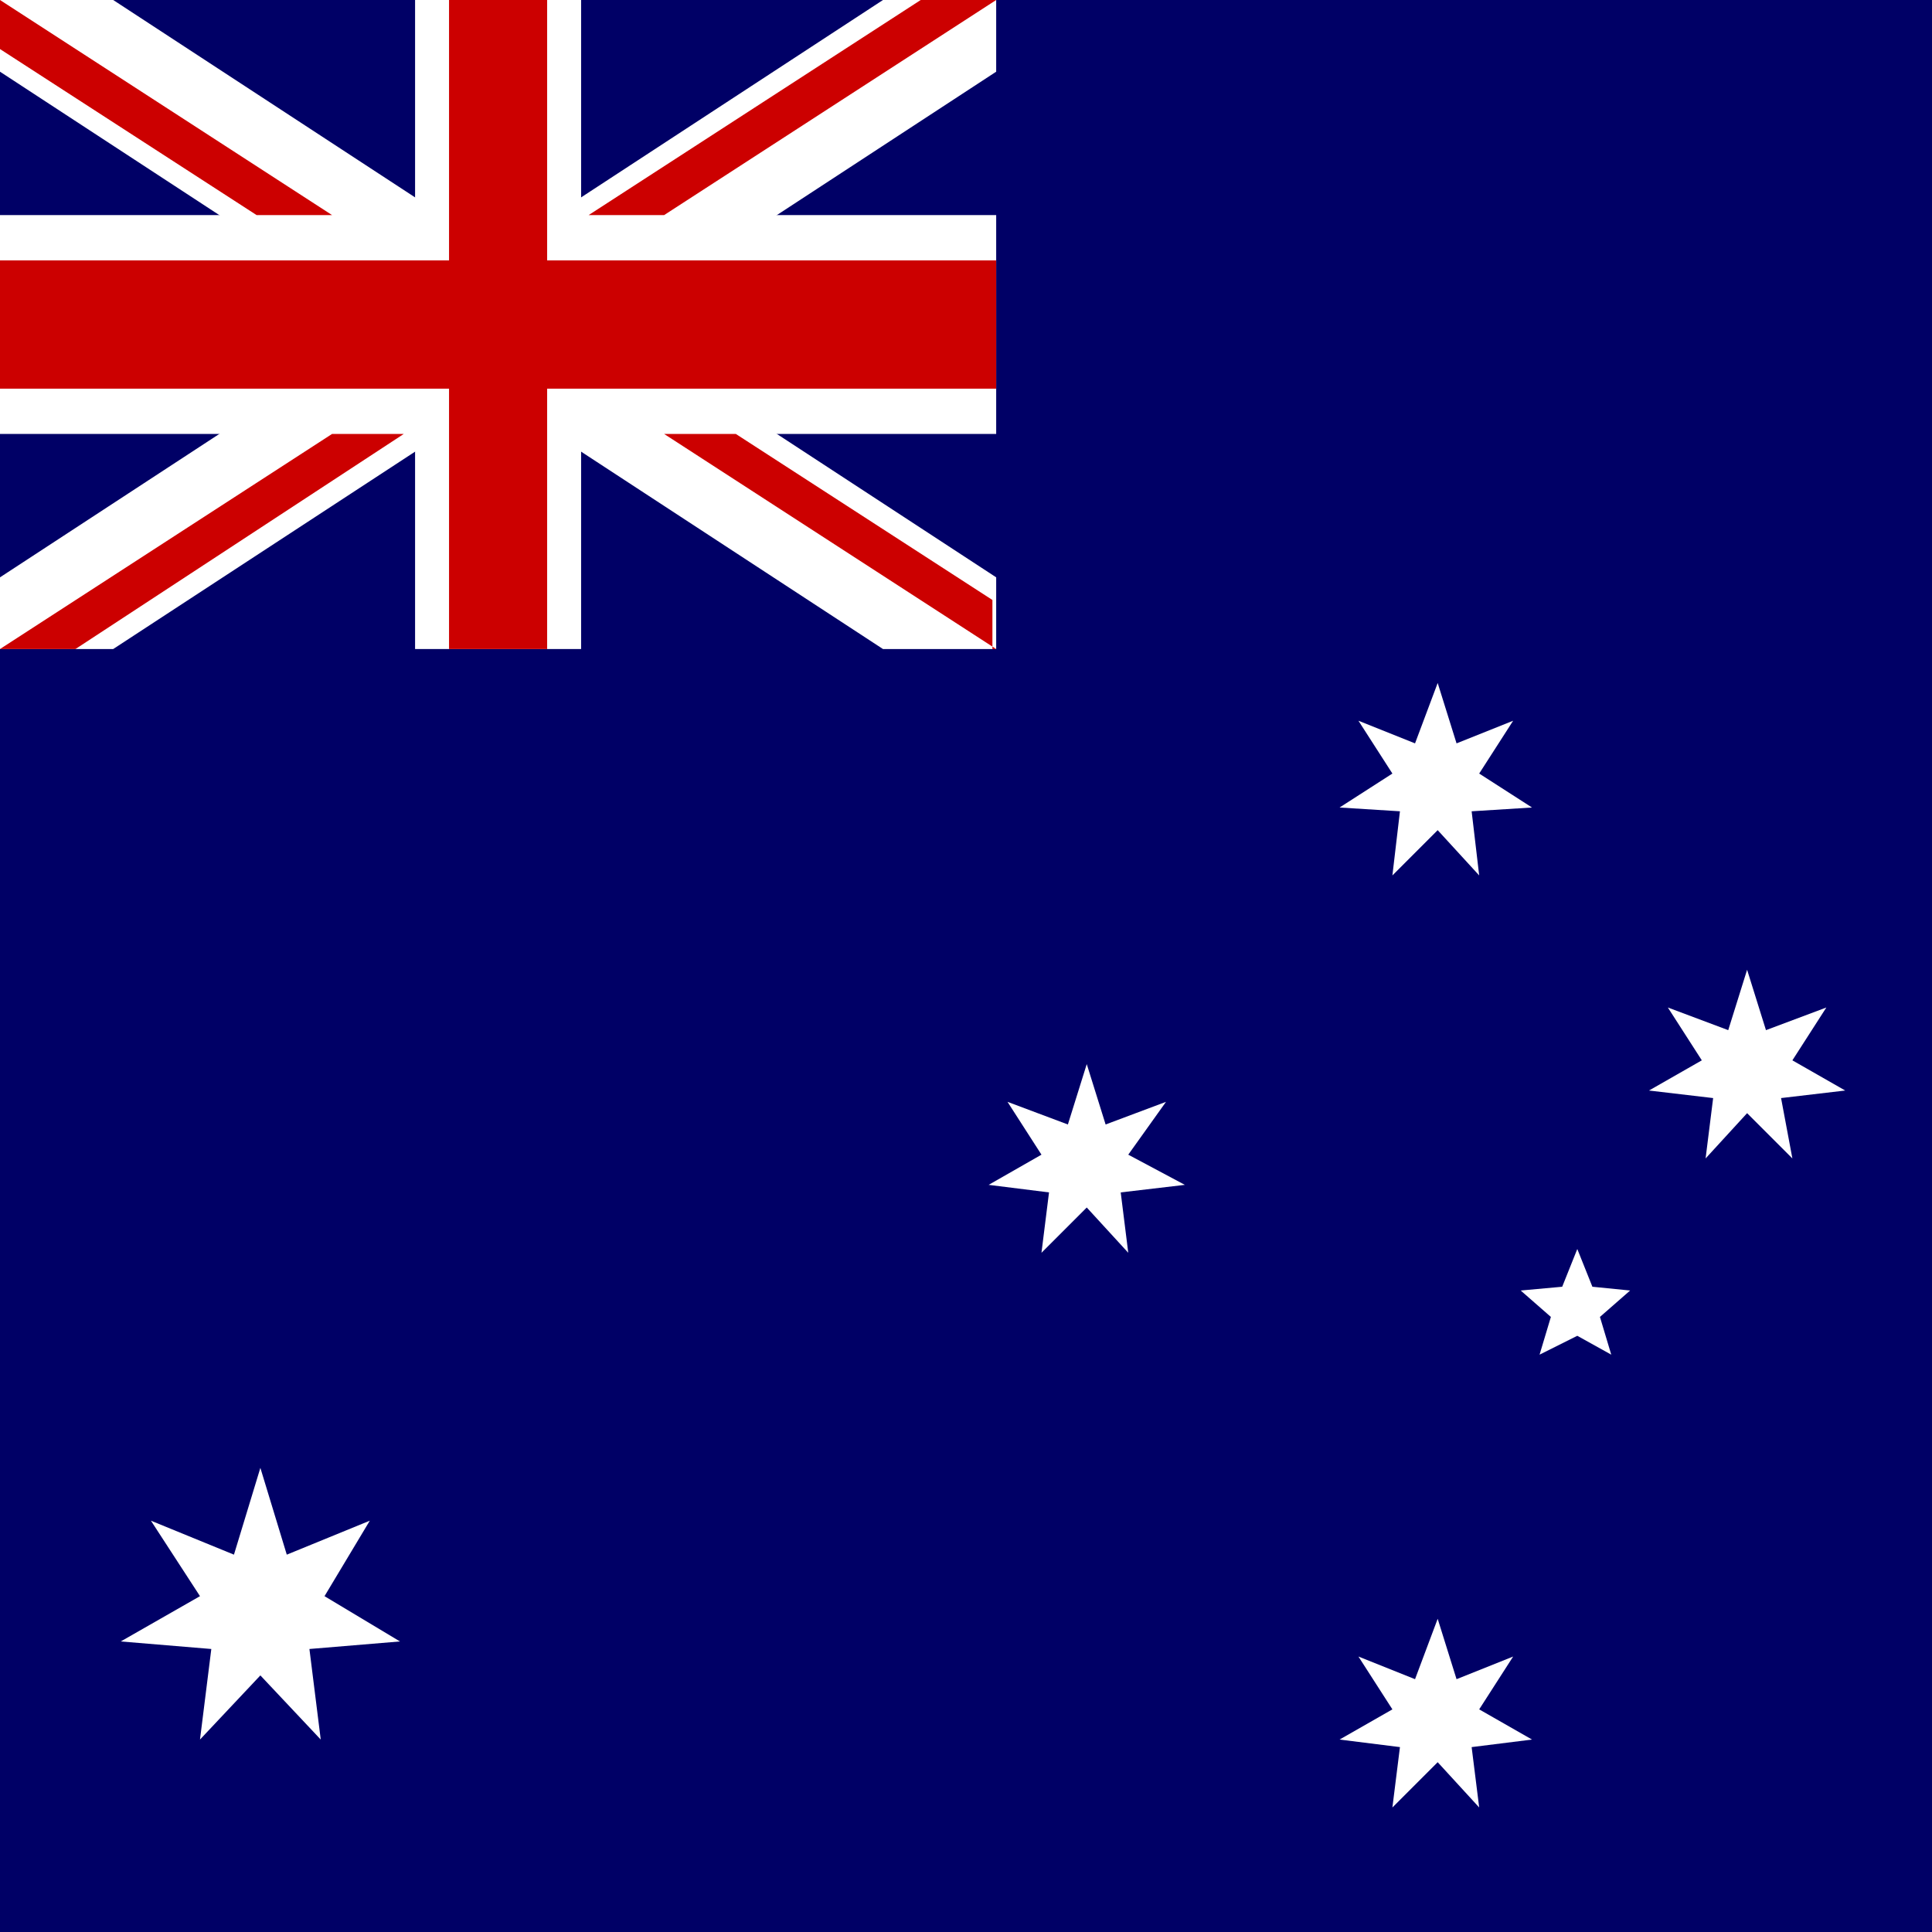 <svg xmlns="http://www.w3.org/2000/svg" viewBox="0 0 512 512">
    <path fill="#006" d="M0 0h512v512H0z"/>
    <path fill="#fff" d="M0 0v19l234 153h30v-19L30 0H0zm264 0v19L30 172H0v-19L234 0h30z"/>
    <path fill="#fff" d="M110 0v172h44V0h-44zM0 57v58h264V57H0z"/>
    <path fill="#c00" d="M0 69v34h264V69H0zM119 0v172h26V0h-26zM0 172l88-57h19l-87 57H0zM0 0l88 57H68L0 13V0zm156 57l88-57h20l-88 57h-20zm108 115l-88-57h19l68 44v13z"/>
    <path fill="#fff" fill-rule="evenodd" d="M69 444l-16 17 3-24-24-2 21-12-13-20 22 9 7-23 7 23 22-9-12 20 20 12-24 2 3 24m296 6l-12 12 2-16-16-2 14-8-9-14 15 6 6-16 5 16 15-6-9 14 14 8-16 2 2 16m-11-259l-12 12 2-17-16-1 14-9-9-14 15 6 6-16 5 16 15-6-9 14 14 9-16 1 2 17m-104 88l-12 12 2-16-16-2 14-8-9-14 16 6 5-16 5 16 16-6-10 14 15 8-17 2 2 16m164-37l-11 12 2-16-17-2 14-8-9-14 16 6 5-16 5 16 16-6-9 14 14 8-17 2 3 16m-64 42l-8-7 11-1 4-10 4 10 10 1-8 7 3 10-9-5-10 5"/>
</svg>
